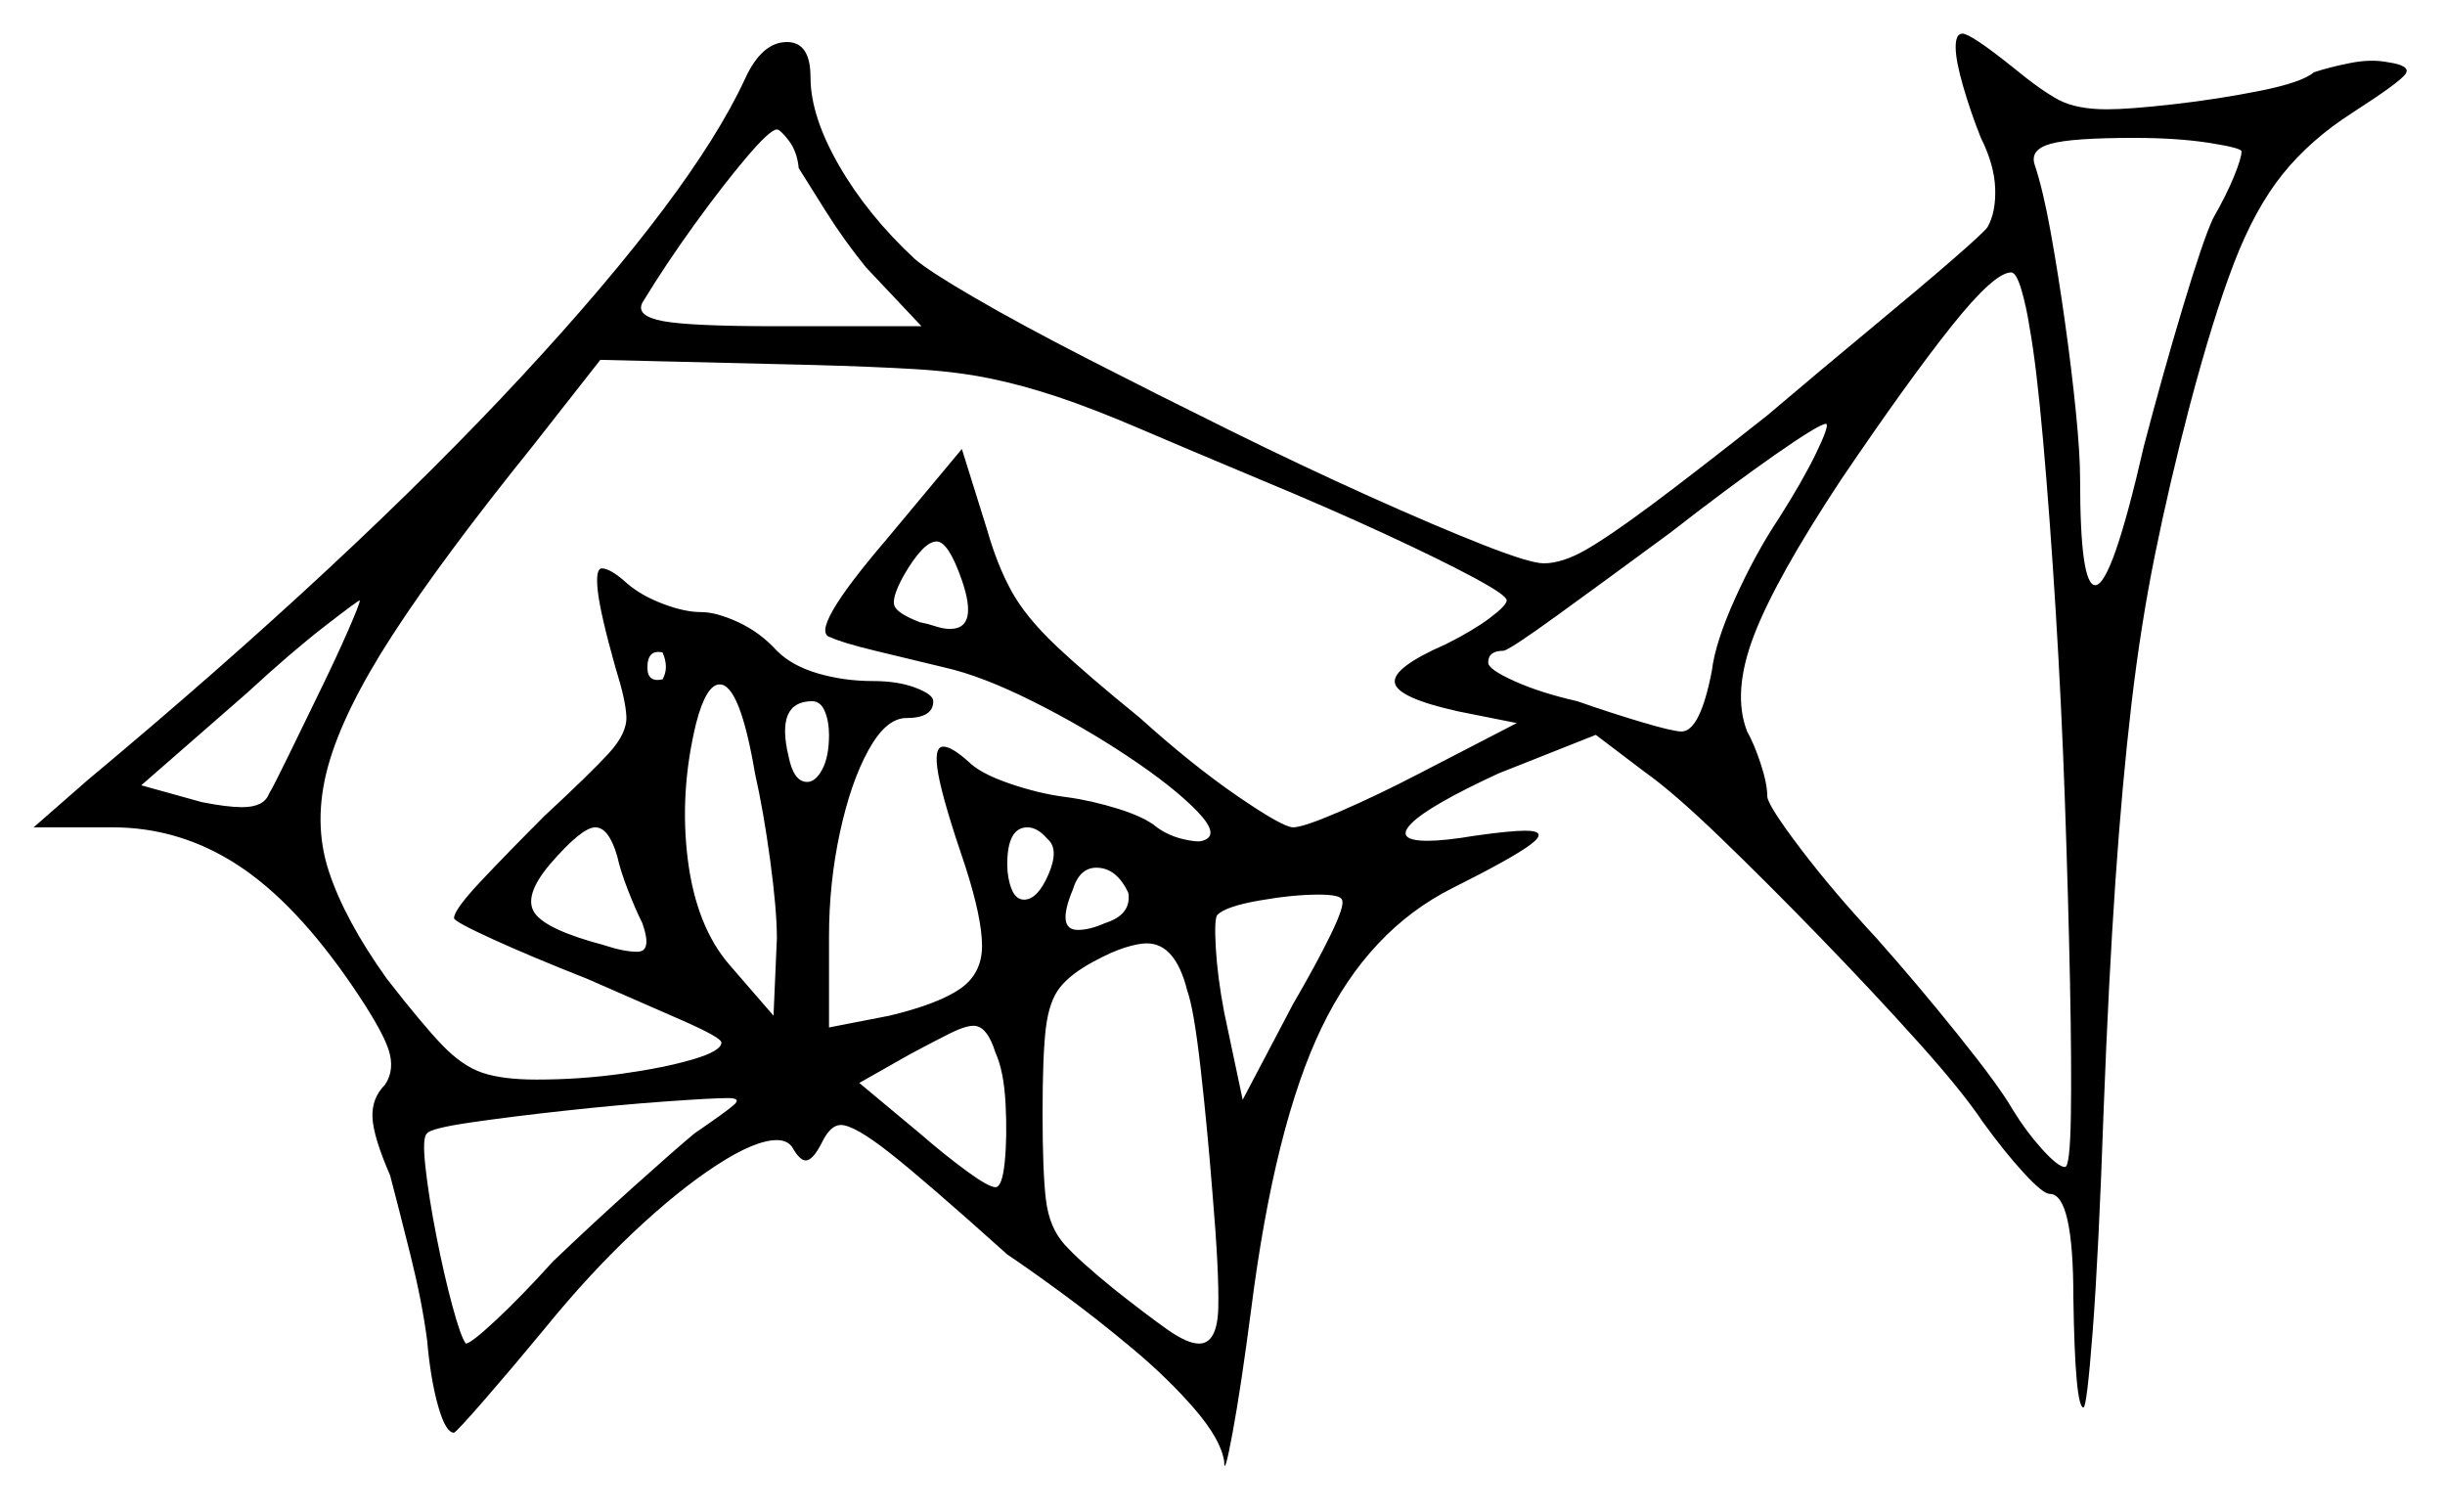 <svg xmlns="http://www.w3.org/2000/svg" width="727.0" height="449.5" viewBox="0 0 727.0 449.5"><path d="M206.5 337.0Q216.0 330.5 218.25 328.5Q220.5 326.5 216.5 326.5Q212.0 326.5 198.0 327.5Q184.0 328.5 168.0 330.25Q152.0 332.0 140.0 333.75Q128.0 335.5 127.0 337.0Q125.5 338.0 126.5 347.0Q127.5 356.0 129.75 367.5Q132.0 379.0 134.5 388.25Q137.0 397.5 138.5 399.5Q140.0 399.5 147.5 392.5Q155.0 385.5 164.5 375.0Q176.0 364.0 188.25 353.0Q200.5 342.0 206.5 337.0ZM80.0 236.0Q81.5 233.5 85.75 224.75Q90.0 216.0 95.0 205.75Q100.0 195.5 103.5 187.5Q107.0 179.5 107.0 178.5Q106.5 178.5 96.5 186.25Q86.5 194.0 73.5 206.0L42.0 233.5L60.0 238.5Q67.5 240.0 72.0 240.0Q78.5 240.0 80.0 236.0ZM183.5 254.5Q181.0 246.0 177.0 246.0Q173.0 246.0 163.5 257.0Q155.5 266.5 159.0 271.5Q162.5 276.5 179.5 281.0Q185.5 283.0 189.5 283.0Q194.0 283.0 191.0 274.5Q189.0 270.5 186.75 264.75Q184.5 259.0 183.5 254.5ZM197.0 202.0Q199.0 198.5 197.0 194.0Q192.5 193.0 192.5 198.5Q192.5 203.0 197.0 202.0ZM224.5 230.0Q220.0 203.5 214.0 203.5Q210.0 203.5 207.0 215.0Q202.0 235.5 204.5 255.5Q207.0 275.5 217.0 287.0L230.0 302.0L231.0 279.0Q231.0 270.5 229.0 255.75Q227.0 241.0 224.5 230.0ZM296.0 313.0Q293.5 305.0 289.5 305.0Q287.0 305.0 282.5 307.25Q278.0 309.5 270.5 313.5L255.5 322.0L273.5 337.0Q281.0 343.5 287.5 348.25Q294.0 353.0 296.0 353.0Q298.0 353.0 298.75 345.5Q299.5 338.0 299.0 328.25Q298.5 318.5 296.0 313.0ZM246.5 218.5Q246.5 214.5 245.25 211.5Q244.0 208.5 241.5 208.5Q230.5 208.5 234.5 225.0Q236.0 232.5 240.0 232.5Q242.5 232.5 244.5 228.75Q246.5 225.0 246.5 218.5ZM374.5 142.5Q353.0 133.5 339.0 127.5Q325.0 121.5 314.5 118.0Q304.0 114.5 294.25 112.5Q284.5 110.5 272.0 109.75Q259.5 109.0 241.0 108.5L178.5 107.0L158.5 132.5Q131.5 166.0 116.75 188.75Q102.0 211.5 97.5 228.0Q93.0 244.5 97.75 259.0Q102.5 273.5 115.0 291.0Q125.5 304.5 131.5 310.75Q137.5 317.0 143.5 319.0Q149.5 321.0 159.5 321.0Q172.5 321.0 185.0 319.25Q197.5 317.5 206.0 315.0Q214.5 312.5 214.5 310.0Q214.5 308.5 202.5 303.25Q190.5 298.0 174.5 291.0Q158.0 284.5 146.5 279.25Q135.0 274.0 135.0 273.0Q135.0 270.5 143.0 262.0Q151.0 253.5 162.0 242.5Q175.5 230.0 181.0 224.0Q186.5 218.0 186.25 213.0Q186.0 208.0 183.0 198.5Q178.5 182.5 177.75 175.75Q177.0 169.0 179.0 169.0Q181.5 169.0 186.5 173.5Q190.5 177.0 197.0 179.5Q203.5 182.0 208.5 182.0Q213.0 182.0 219.5 185.0Q226.0 188.0 231.0 193.5Q235.5 198.0 243.25 200.25Q251.0 202.5 259.5 202.5Q267.0 202.5 272.25 204.5Q277.5 206.5 277.5 208.5Q277.5 213.5 269.5 213.5Q263.5 213.5 258.25 223.0Q253.0 232.5 249.75 247.5Q246.5 262.5 246.5 278.5V305.5L264.5 302.0Q279.0 298.5 285.5 294.0Q292.0 289.5 292.0 281.25Q292.0 273.0 287.0 257.5Q280.5 238.5 279.0 230.25Q277.5 222.0 280.5 222.0Q283.0 222.0 288.0 226.5Q291.5 230.0 300.25 233.0Q309.0 236.0 317.0 237.0Q324.5 238.0 332.5 240.5Q340.5 243.0 344.0 246.0Q347.5 248.5 351.75 249.5Q356.0 250.5 357.5 250.0Q363.0 248.5 356.0 241.25Q349.0 234.0 335.5 225.0Q322.0 216.0 307.0 208.5Q292.0 201.0 281.0 198.5Q270.5 196.0 260.25 193.5Q250.0 191.0 247.0 189.5Q240.0 188.0 263.5 160.5L286.0 133.5L293.5 157.5Q296.5 168.0 300.75 175.75Q305.0 183.5 314.0 192.0Q323.0 200.5 339.0 213.5Q354.5 227.5 368.0 236.75Q381.5 246.0 384.5 246.0Q387.5 246.0 398.5 241.25Q409.5 236.5 422.0 230.0L451.0 215.0L433.5 211.5Q415.5 207.5 414.75 203.0Q414.0 198.5 430.0 191.5Q438.0 187.5 443.0 183.75Q448.0 180.0 448.0 178.5Q448.0 177.0 438.25 171.75Q428.5 166.5 411.75 158.75Q395.0 151.0 374.5 142.5ZM286.0 172.5Q282.0 161.0 278.5 161.0Q274.5 161.0 268.5 171.5Q265.0 178.0 266.0 180.25Q267.0 182.5 273.5 185.0Q276.0 185.5 278.25 186.25Q280.5 187.0 282.5 187.0Q291.0 187.0 286.0 172.5ZM311.5 249.5Q308.5 246.0 305.5 246.0Q299.5 246.0 299.5 257.0Q299.5 261.0 300.75 264.25Q302.0 267.5 304.5 267.5Q308.5 267.5 311.75 260.0Q315.0 252.5 311.5 249.5ZM335.5 265.5Q332.0 258.0 326.0 258.0Q321.0 258.0 319.0 264.5Q314.0 276.5 320.5 276.5Q324.0 276.5 328.5 274.5Q336.5 272.0 335.5 265.5ZM353.0 294.5Q349.5 280.5 341.0 280.5Q338.5 280.5 334.5 281.75Q330.5 283.0 325.0 286.0Q318.5 289.5 315.25 293.5Q312.0 297.5 311.0 305.5Q310.0 313.5 310.0 331.0Q310.0 348.5 311.0 356.75Q312.0 365.0 316.5 370.0Q321.0 375.0 331.5 383.5Q341.0 391.0 347.0 395.25Q353.0 399.5 356.5 399.5Q362.0 399.5 362.25 388.75Q362.5 378.0 360.5 354.5Q359.0 335.5 357.0 317.75Q355.0 300.0 353.0 294.5ZM369.5 327.0 384.5 298.5Q391.5 286.5 395.75 277.75Q400.0 269.0 399.0 267.5Q398.5 266.0 392.0 266.0Q384.5 266.0 374.5 267.75Q364.5 269.5 362.0 272.0Q361.0 273.0 361.5 281.75Q362.0 290.5 364.0 301.0ZM529.0 154.0Q536.0 143.0 540.0 134.75Q544.0 126.5 543.0 126.0Q541.0 126.0 527.75 135.25Q514.5 144.5 496.5 158.5Q477.5 172.5 463.0 183.0Q448.5 193.5 447.0 193.5Q442.5 193.5 442.5 197.0Q442.5 199.0 450.25 202.5Q458.0 206.0 469.0 208.5Q479.0 212.0 488.25 214.75Q497.5 217.5 500.0 217.5Q505.5 217.5 509.0 199.5Q510.0 191.0 516.0 177.75Q522.0 164.5 529.0 154.0ZM603.5 97.5Q602.5 91.0 601.0 86.0Q599.5 81.0 598.0 81.0Q593.0 81.0 580.25 97.0Q567.5 113.0 547.5 142.5Q528.0 172.0 521.5 189.0Q515.0 206.0 519.5 217.5Q521.5 221.0 523.5 227.0Q525.5 233.0 525.5 237.0Q526.0 240.0 535.5 252.5Q545.0 265.0 558.0 279.0Q570.0 292.5 582.25 307.75Q594.5 323.0 598.5 330.0Q602.5 336.5 607.25 341.75Q612.0 347.0 614.0 347.0Q615.5 347.0 615.75 332.0Q616.0 317.0 615.5 292.25Q615.0 267.5 614.0 238.75Q613.0 210.0 611.25 181.75Q609.5 153.5 607.5 131.0Q605.5 108.5 603.5 97.5ZM237.5 50.0Q237.0 45.0 234.5 41.75Q232.0 38.5 231.0 38.5Q229.0 38.5 222.0 46.75Q215.0 55.0 206.5 66.75Q198.0 78.5 191.0 90.0Q189.0 94.0 197.25 95.5Q205.5 97.0 231.0 97.0H274.0L257.5 79.5Q251.0 71.5 245.5 62.75Q240.0 54.0 237.5 50.0ZM666.5 45.0Q666.5 44.0 657.0 42.5Q647.5 41.0 634.5 41.0Q616.0 41.0 609.75 42.75Q603.5 44.5 605.0 49.0Q607.5 56.5 609.75 69.0Q612.0 81.5 614.0 95.75Q616.0 110.0 617.25 122.5Q618.5 135.0 618.5 142.5Q618.5 174.0 623.0 174.0Q628.0 174.0 637.5 132.5Q643.0 111.5 649.0 91.5Q655.0 71.5 658.0 65.0Q662.0 58.0 664.25 52.5Q666.5 47.0 666.5 45.0ZM581.5 14.0Q581.5 10.0 583.5 10.0Q586.0 10.0 598.5 20.0Q607.0 27.0 612.25 29.75Q617.5 32.5 626.5 32.5Q633.0 32.5 646.25 31.0Q659.5 29.5 672.0 27.0Q684.5 24.5 688.0 21.5Q692.5 20.0 698.75 18.75Q705.0 17.5 710.0 18.5Q717.0 19.5 715.25 22.0Q713.5 24.5 699.5 33.5Q687.0 41.5 678.75 51.75Q670.5 62.0 664.25 78.25Q658.0 94.5 651.0 121.0Q645.0 144.0 640.75 165.0Q636.5 186.0 633.75 209.5Q631.0 233.0 629.0 262.0Q627.0 291.0 625.5 330.0Q624.0 373.0 622.25 395.75Q620.5 418.5 619.5 418.5Q617.0 418.5 616.5 386.0Q616.5 355.0 609.5 355.0Q607.5 355.0 601.75 348.75Q596.0 342.5 589.5 333.5Q583.5 324.5 570.25 309.75Q557.0 295.0 541.25 278.75Q525.5 262.5 511.5 249.0Q497.5 235.5 489.0 229.5L474.5 218.5L445.5 230.0Q425.0 239.5 419.75 244.75Q414.5 250.0 424.5 250.0Q429.5 250.0 438.5 248.5Q449.0 247.0 453.5 247.0Q460.5 247.0 455.25 251.0Q450.0 255.0 432.0 264.0Q407.0 276.5 393.0 305.5Q379.0 334.5 372.0 389.5Q369.0 412.5 366.5 426.0Q364.0 439.5 364.0 434.5Q363.0 428.0 355.25 419.0Q347.5 410.0 336.75 401.0Q326.0 392.0 315.75 384.5Q305.5 377.0 299.5 373.0Q275.0 351.0 264.5 342.75Q254.0 334.5 250.0 334.5Q247.0 334.5 244.5 339.5Q242.0 344.5 240.0 345.0Q238.0 345.5 235.5 341.0Q234.0 339.0 231.0 339.0Q224.5 339.0 213.0 346.5Q201.5 354.0 188.25 366.5Q175.0 379.0 162.0 395.0Q152.5 406.5 144.25 416.0Q136.0 425.5 135.0 426.0Q132.5 426.0 130.25 418.0Q128.0 410.0 127.0 398.5Q125.5 387.0 122.0 373.0Q118.5 359.0 116.0 349.5Q111.0 338.0 110.75 332.25Q110.5 326.5 114.5 322.5Q117.5 318.0 115.5 312.0Q113.5 306.0 105.0 293.5Q88.0 268.5 70.75 257.25Q53.5 246.0 33.5 246.0H10.0L26.0 232.0Q104.5 166.5 155.25 111.75Q206.0 57.0 221.5 23.5Q226.5 12.5 234.0 12.5Q241.0 12.5 241.0 23.0Q241.0 34.5 249.5 49.25Q258.0 64.0 272.0 77.0Q276.0 80.5 289.75 88.5Q303.5 96.5 323.5 106.75Q343.5 117.0 365.25 127.75Q387.0 138.5 407.0 147.5Q427.0 156.5 441.0 162.0Q455.0 167.5 459.0 167.5Q464.5 167.5 471.5 163.5Q478.5 159.5 491.25 150.0Q504.0 140.5 525.5 123.5Q542.0 109.5 556.5 97.5Q571.0 85.5 580.5 77.25Q590.0 69.0 591.0 67.5Q593.5 63.0 593.25 56.0Q593.0 49.0 589.0 41.0Q586.0 33.5 583.75 25.75Q581.5 18.0 581.5 14.0Z" fill="black" /></svg>